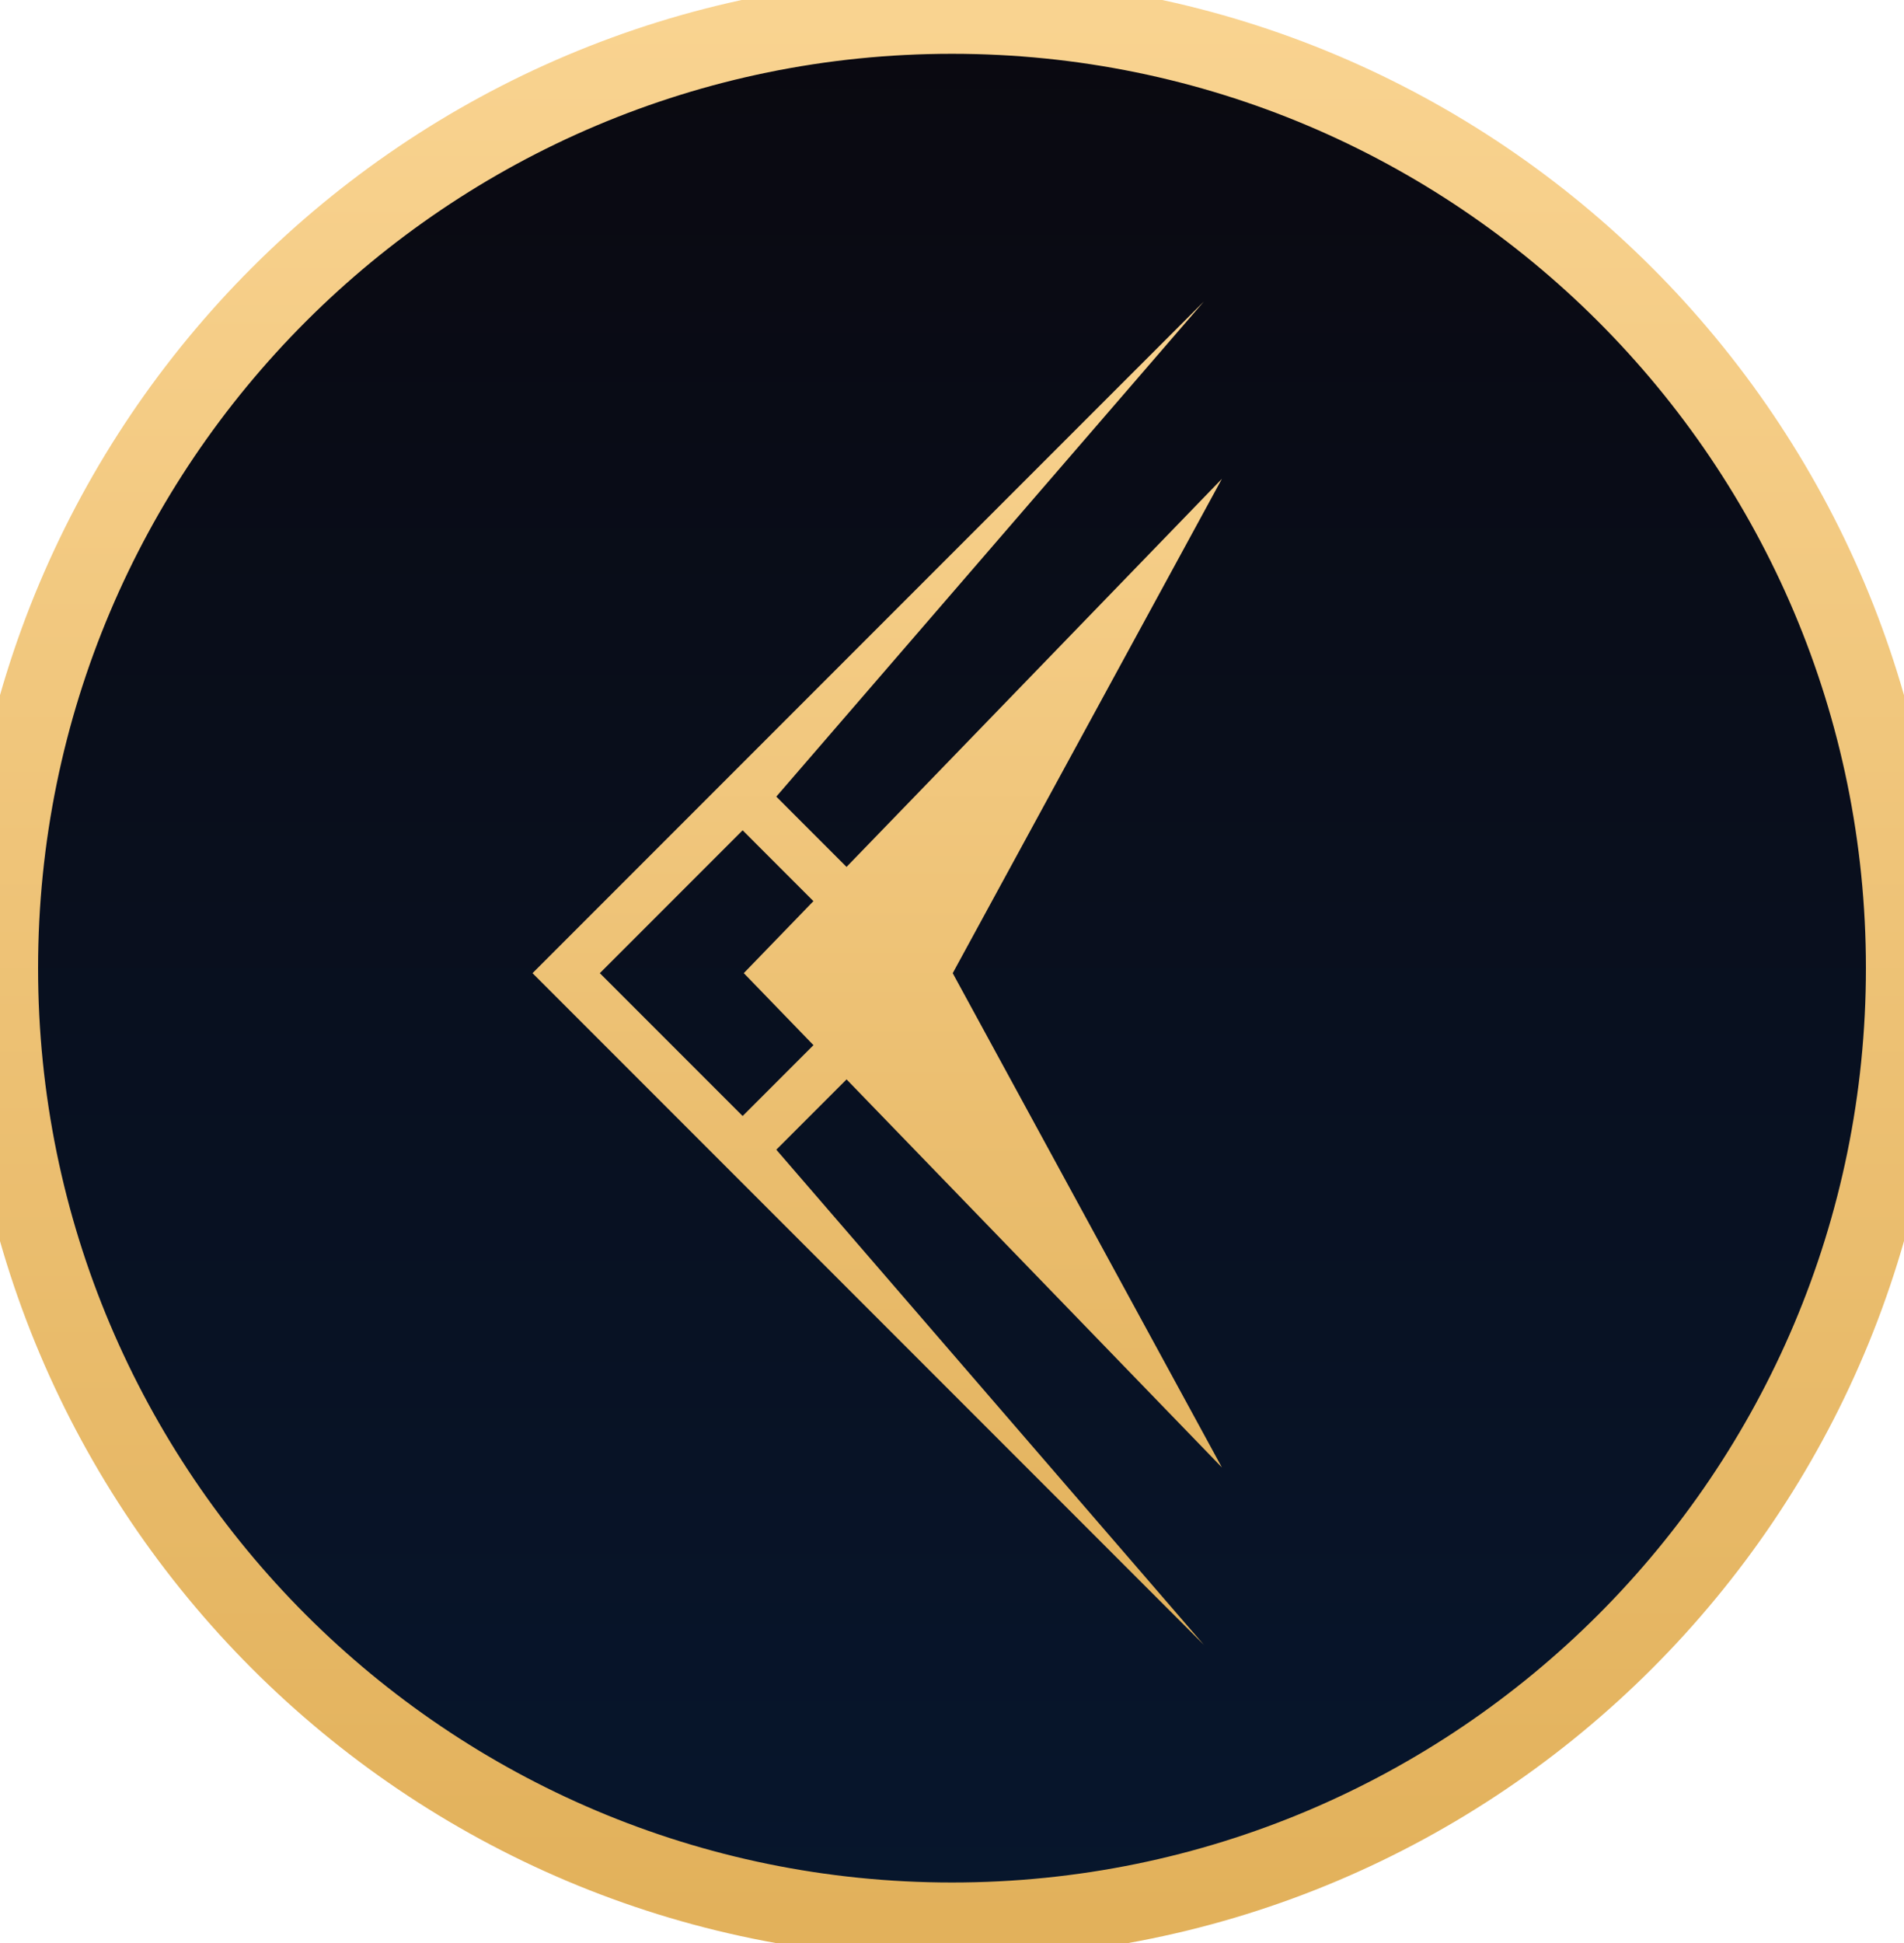 <svg width="50" height="51" viewBox="0 0 50 51" fill="none" xmlns="http://www.w3.org/2000/svg">
<path d="M50 25.412C50 11.604 38.807 0.412 25 0.412C11.193 0.412 0 11.604 0 25.412C0 39.219 11.193 50.412 25 50.412C38.807 50.412 50 39.219 50 25.412Z" fill="url(#paint0_linear_2017_129997)"/>
<path fill-rule="evenodd" clip-rule="evenodd" d="M13.984 25.544L31.616 43.176L20.386 30.177L25.019 25.544L20.386 20.91L31.616 7.912L13.984 25.544ZM19.502 29.293L15.752 25.544L19.502 21.794L23.251 25.544L19.502 29.293Z" fill="url(#paint1_linear_2017_129997)"/>
<path d="M19.532 25.543L32.088 12.568L25.019 25.544L32.088 38.518L19.532 25.543Z" fill="url(#paint2_linear_2017_129997)"/>
<path d="M25 49.412C38.255 49.412 49 38.666 49 25.412H51C51 39.771 39.359 51.412 25 51.412V49.412ZM1 25.412C1 38.666 11.745 49.412 25 49.412V51.412C10.641 51.412 -1 39.771 -1 25.412H1ZM25 1.412C11.745 1.412 1 12.157 1 25.412H-1C-1 11.052 10.641 -0.588 25 -0.588V1.412ZM25 -0.588C39.359 -0.588 51 11.052 51 25.412H49C49 12.157 38.255 1.412 25 1.412V-0.588Z" fill="url(#paint3_linear_2017_129997)"/>
<defs>
<linearGradient id="paint0_linear_2017_129997" x1="25" y1="0.412" x2="25" y2="50.412" gradientUnits="userSpaceOnUse">
<stop stop-color="#0A0910"/>
<stop offset="1" stop-color="#07162D"/>
</linearGradient>
<linearGradient id="paint1_linear_2017_129997" x1="23.036" y1="7.912" x2="23.036" y2="43.176" gradientUnits="userSpaceOnUse">
<stop stop-color="#F9D390"/>
<stop offset="1" stop-color="#E2B15B"/>
</linearGradient>
<linearGradient id="paint2_linear_2017_129997" x1="23.036" y1="7.912" x2="23.036" y2="43.176" gradientUnits="userSpaceOnUse">
<stop stop-color="#F9D390"/>
<stop offset="1" stop-color="#E2B15B"/>
</linearGradient>
<linearGradient id="paint3_linear_2017_129997" x1="25" y1="0.412" x2="25" y2="50.412" gradientUnits="userSpaceOnUse">
<stop stop-color="#F9D390"/>
<stop offset="1" stop-color="#E2B15B"/>
</linearGradient>
</defs>
</svg>
